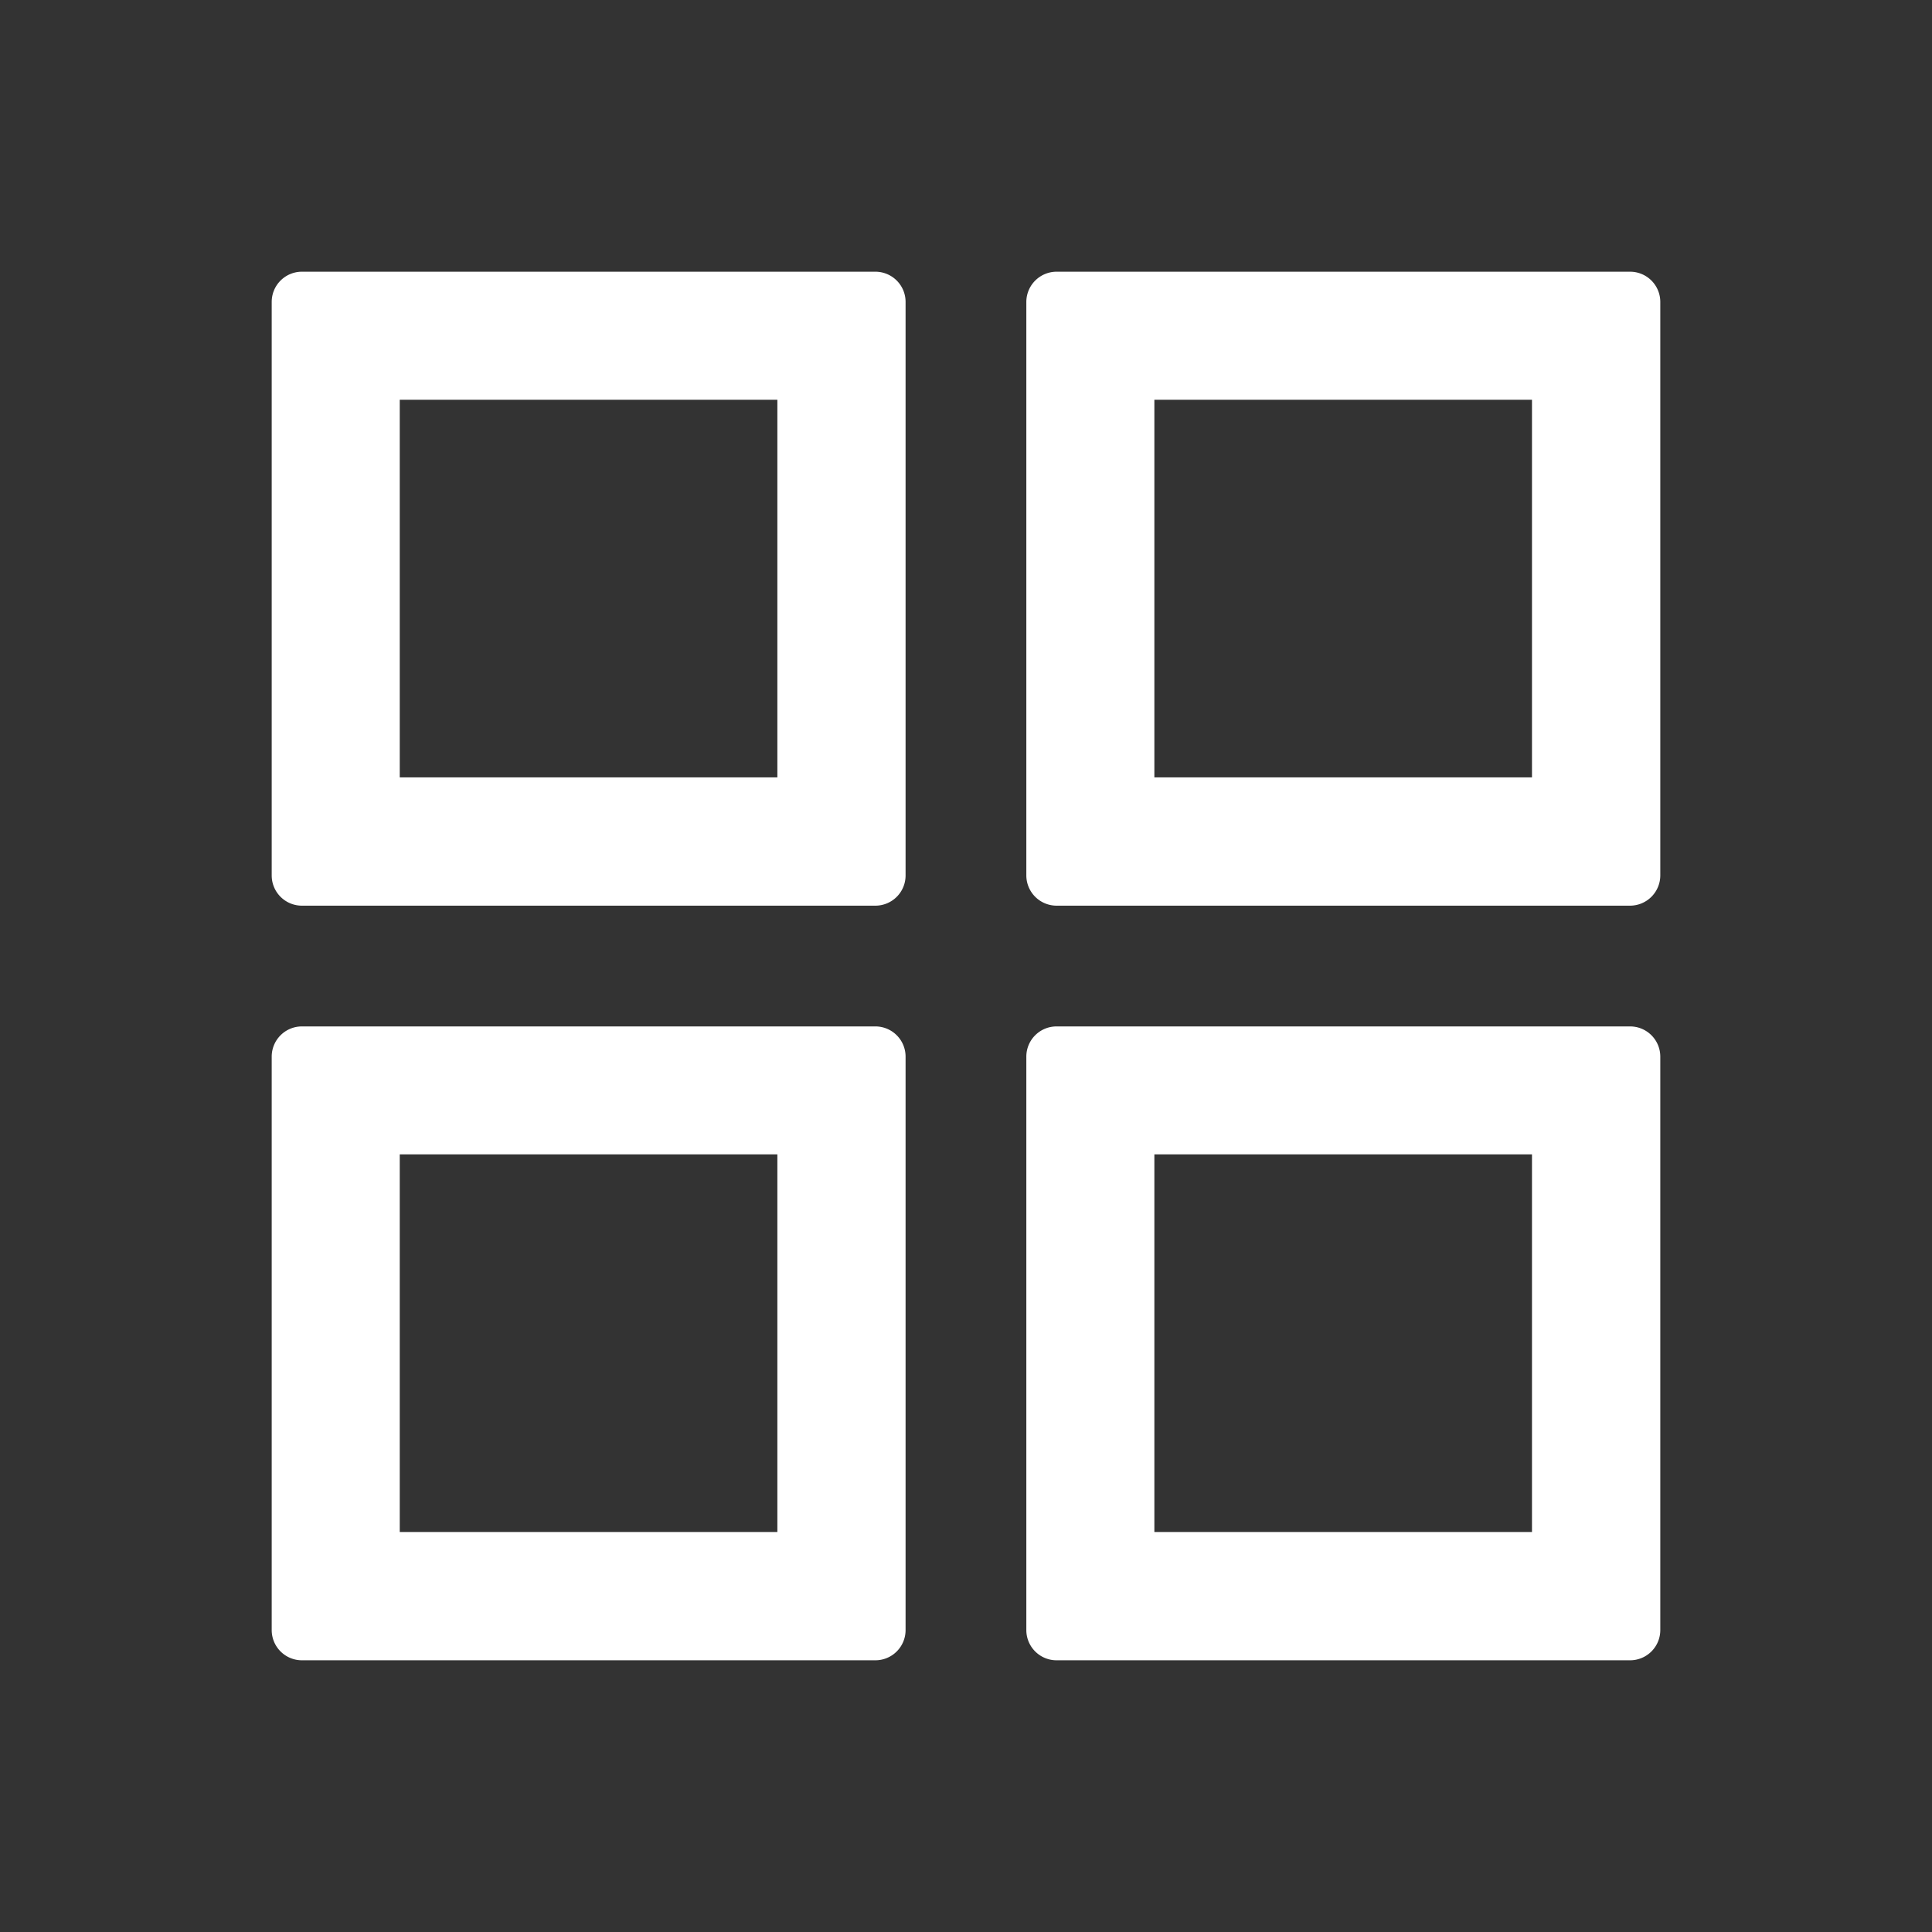 <svg xmlns="http://www.w3.org/2000/svg" width="22" height="22" viewBox="0 0 22 22">
  <rect x="0" y="0" width="22" height="22" fill="#333333" stroke="none"/>
  <g id="icon_head_card_22_selected" transform="translate(-13 -89)">
    <rect id="矩形_35" data-name="矩形 35" width="22" height="22" transform="translate(13 89)" fill="none"/>
    <path id="路径_249" data-name="路径 249" d="M22.969,92.094H16.437a.344.344,0,0,0-.343.344v6.531a.344.344,0,0,0,.343.344h6.532a.344.344,0,0,0,.343-.344V92.438A.344.344,0,0,0,22.969,92.094Zm-1.117,5.758h-4.3v-4.3h4.3Z" fill="#fff"/>
    <path id="路径_250" data-name="路径 250" d="M31.562,92.094H25.031a.345.345,0,0,0-.344.344v6.531a.345.345,0,0,0,.344.344h6.531a.345.345,0,0,0,.344-.344V92.438A.344.344,0,0,0,31.562,92.094Zm-1.117,5.758h-4.3v-4.3h4.3Z" fill="#fff"/>
    <path id="路径_251" data-name="路径 251" d="M31.562,100.688H25.031a.344.344,0,0,0-.344.343v6.532a.344.344,0,0,0,.344.343h6.531a.344.344,0,0,0,.344-.343v-6.532A.344.344,0,0,0,31.562,100.688Zm-1.117,5.757h-4.3v-4.3h4.3Z" fill="#fff"/>
    <path id="路径_252" data-name="路径 252" d="M22.969,100.688H16.437a.344.344,0,0,0-.343.343v6.532a.344.344,0,0,0,.343.343h6.532a.344.344,0,0,0,.343-.343v-6.532A.344.344,0,0,0,22.969,100.688Zm-1.117,5.757h-4.3v-4.3h4.3Z" fill="#fff"/>
  </g>
</svg>
